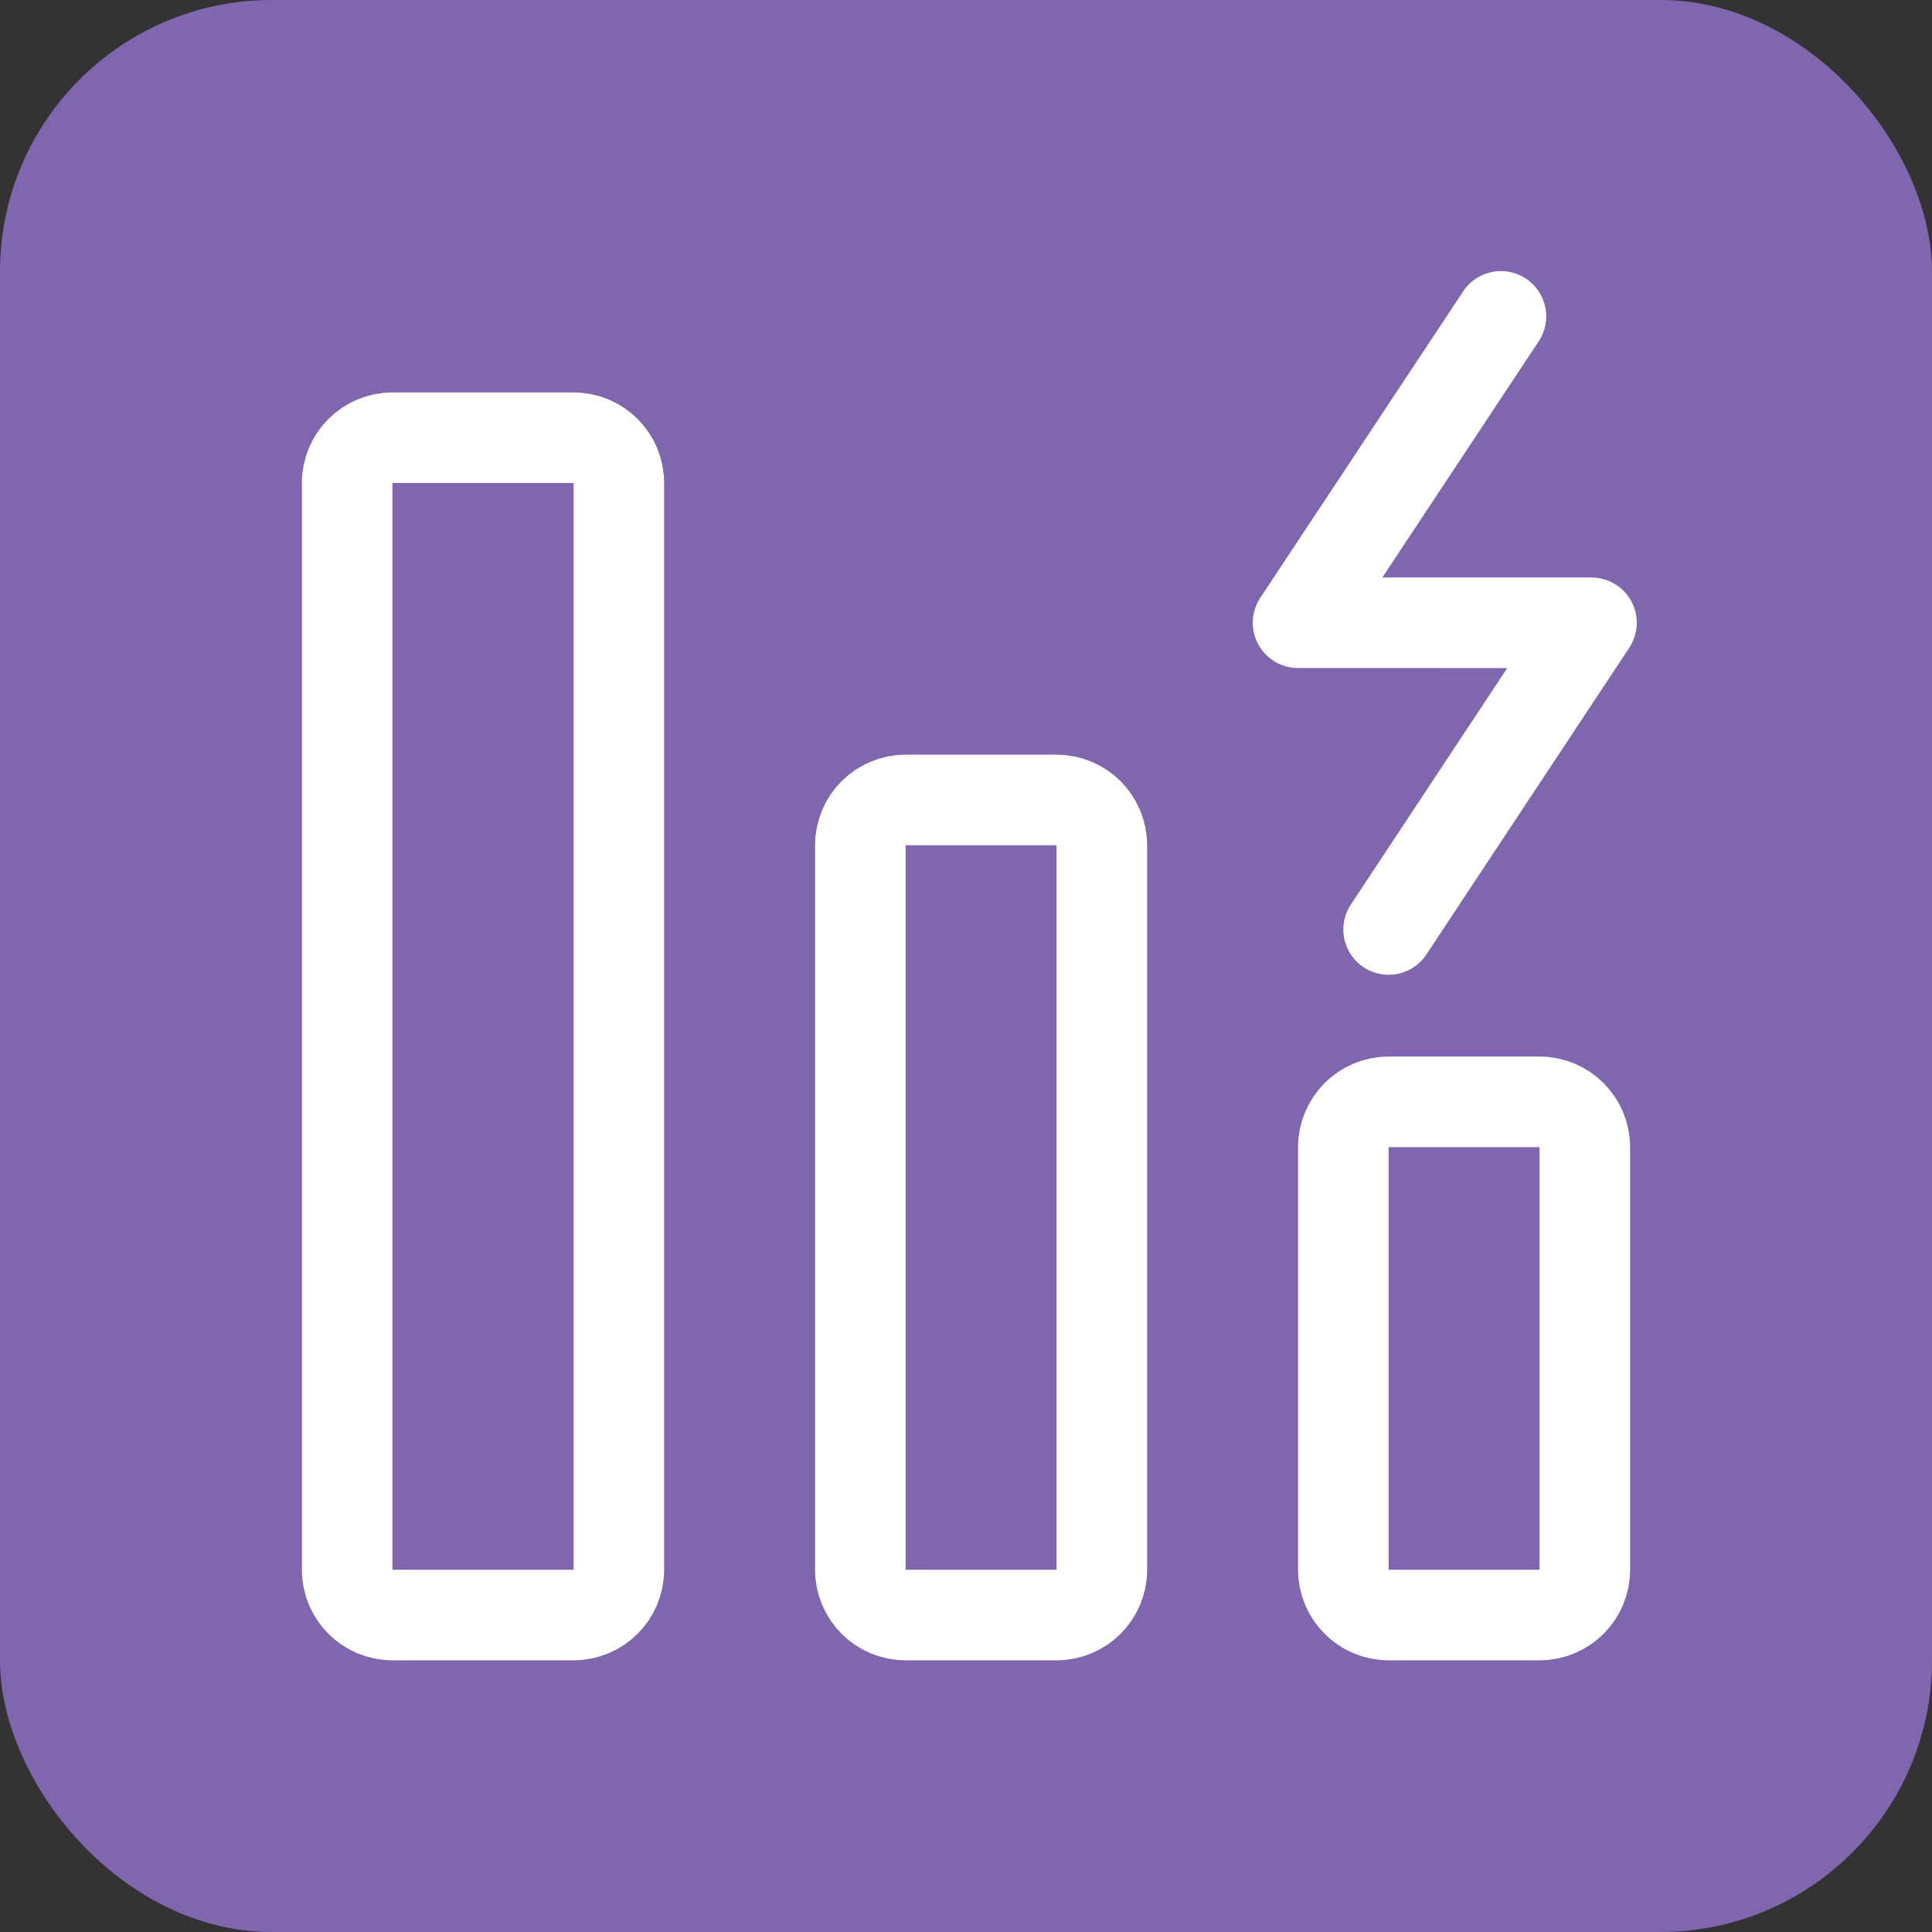 <svg width="48" height="48" viewBox="0 0 48 48" fill="none" xmlns="http://www.w3.org/2000/svg"><rect x="0" y="0" width="48" height="48" fill="#333333" stroke="none"/><g clip-path="url(#clip0_4961_856)"><rect width="48" height="48" rx="6.75" fill="#8065AF"/><path d="M37.29 7.86l-5.04 7.612H36M34.5 23.093l5.04-7.62h-3.75M21.375 39c0 .621.504 1.125 1.125 1.125h3.75c.621 0 1.125-.504 1.125-1.125V21c0-.621-.504-1.125-1.125-1.125H22.5c-.621 0-1.125.504-1.125 1.125v18zM33.375 39c0 .621.504 1.125 1.125 1.125h3.75c.621 0 1.125-.504 1.125-1.125V28.5c0-.621-.504-1.125-1.125-1.125H34.5c-.621 0-1.125.504-1.125 1.125V39zM8.625 39c0 .621.504 1.125 1.125 1.125h4.5c.621 0 1.125-.504 1.125-1.125V12c0-.621-.504-1.125-1.125-1.125h-4.5c-.621 0-1.125.504-1.125 1.125v27z" stroke="#fff" stroke-width="2.25" stroke-linecap="round" stroke-linejoin="round"/></g><defs><clipPath id="clip0_4961_856"><path fill="#fff" d="M0 0h48v48H0z"/></clipPath></defs></svg>